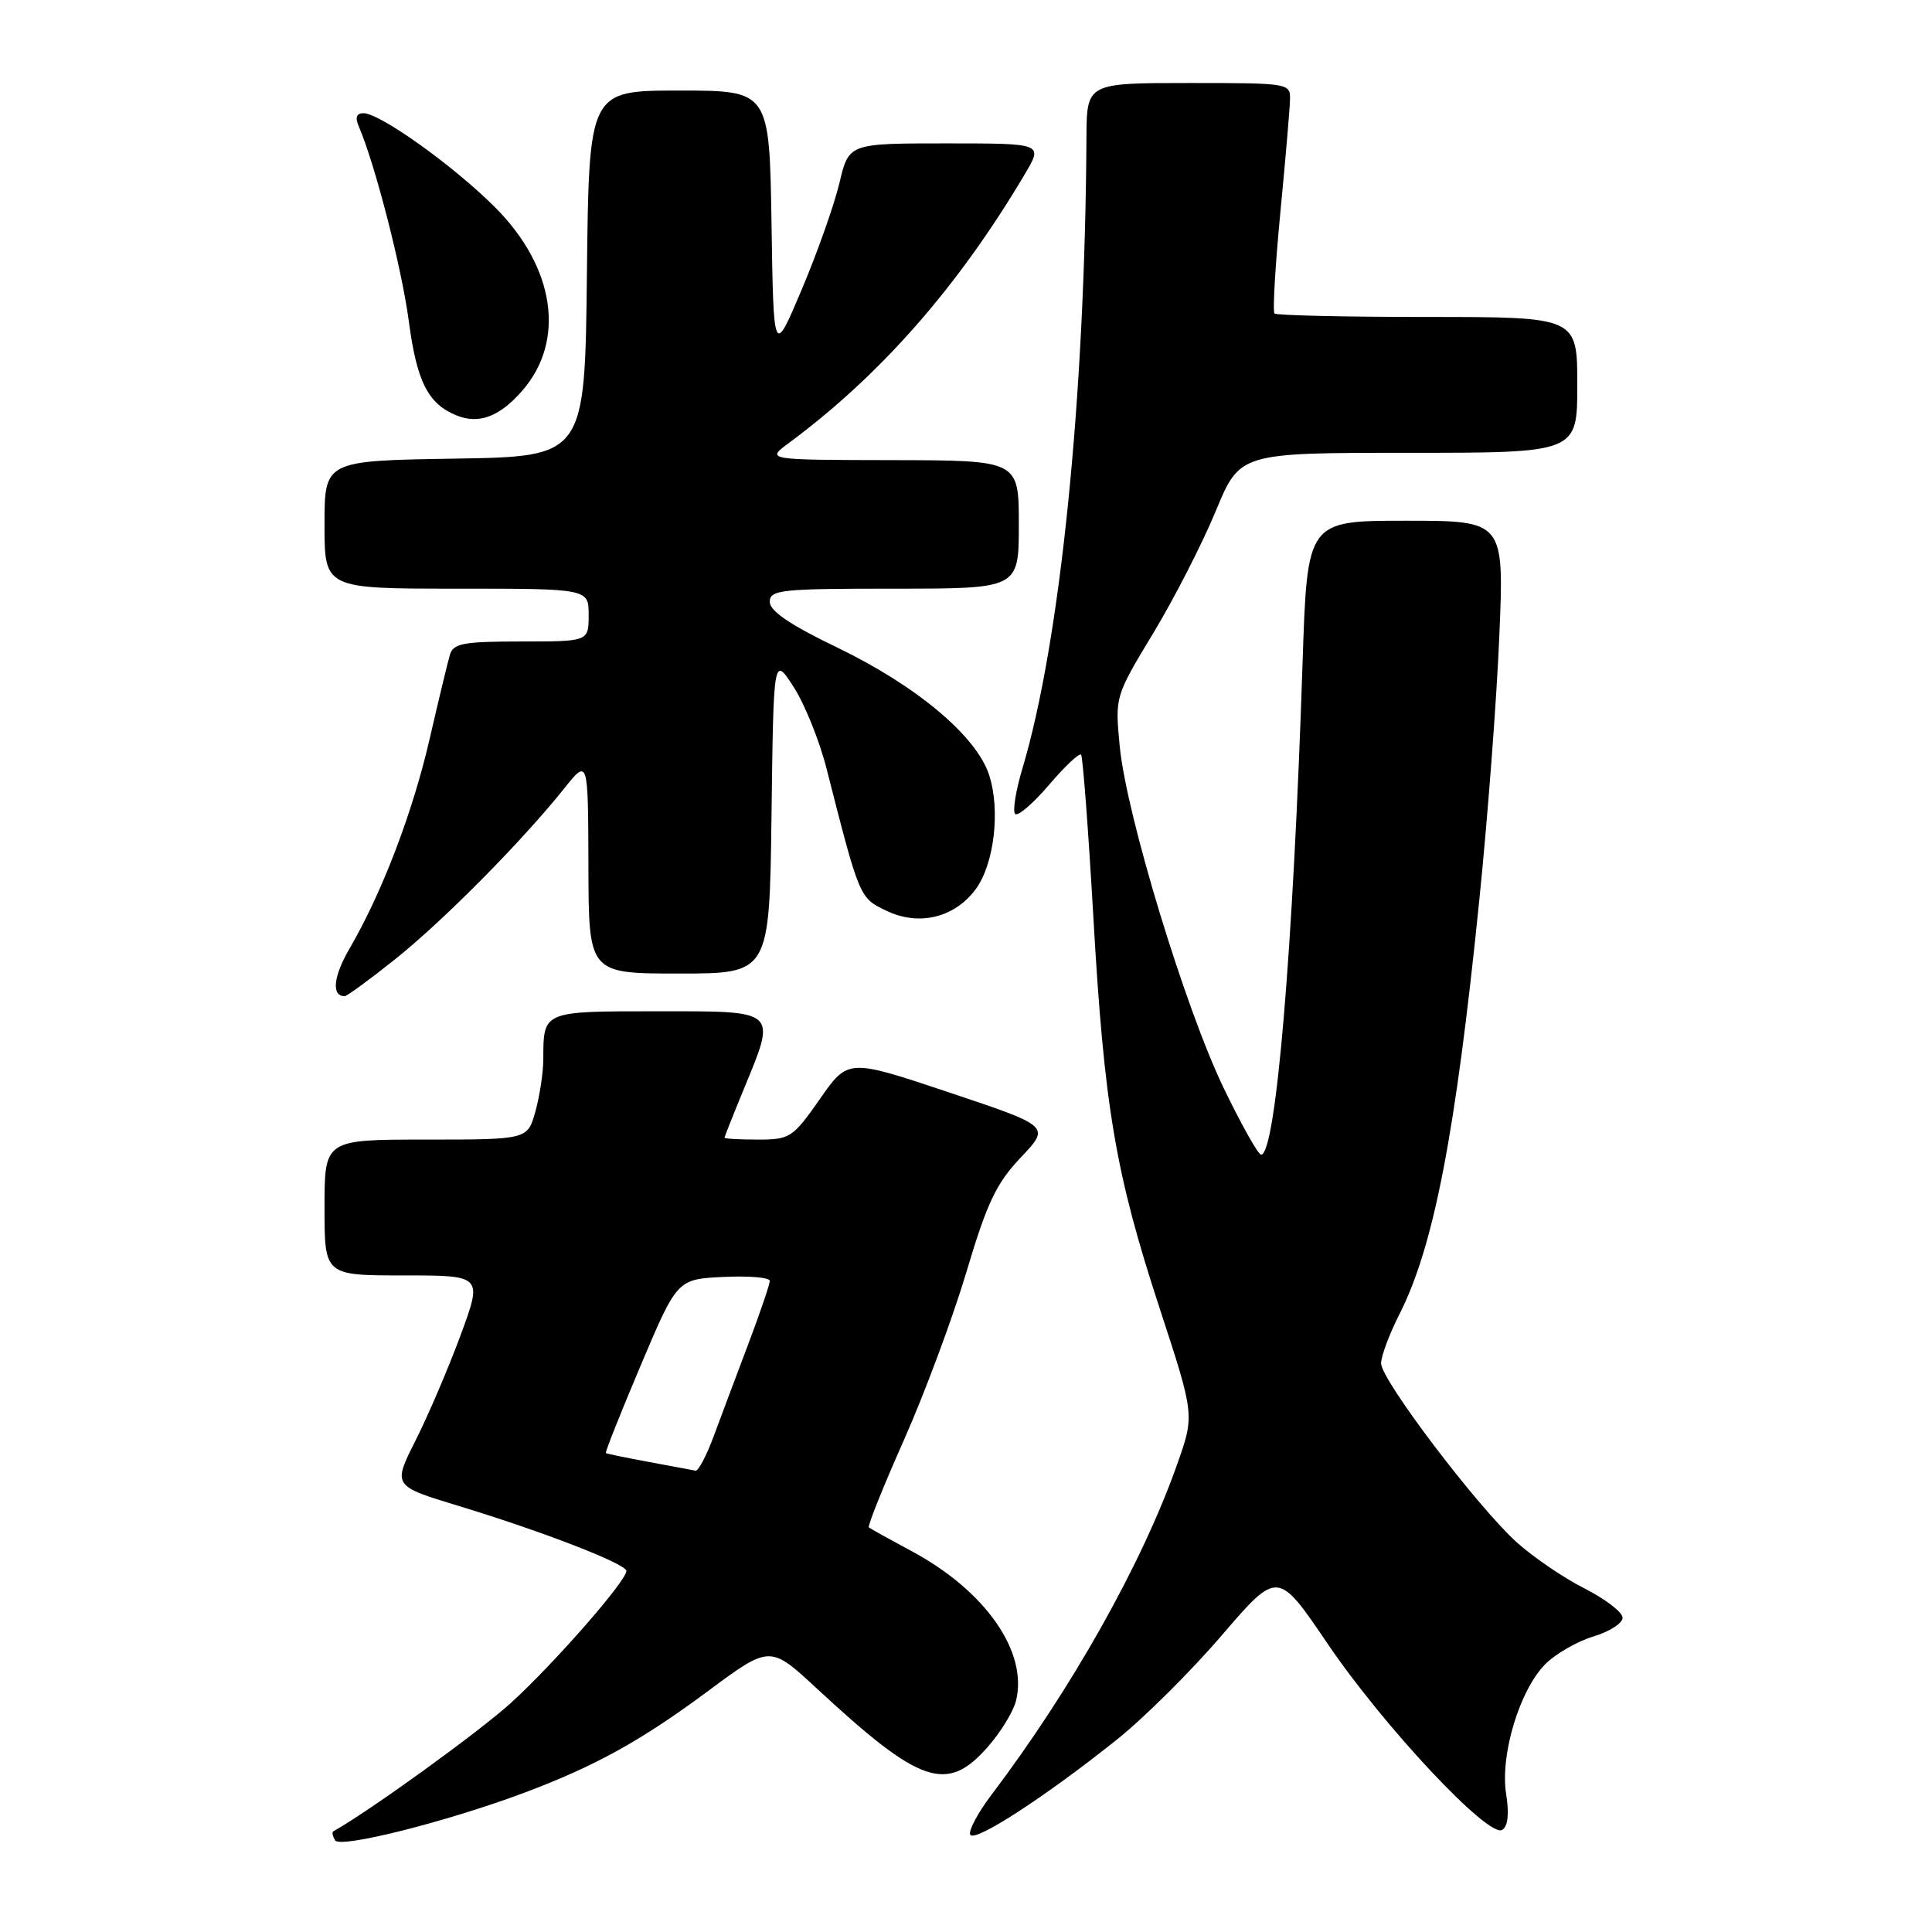 <?xml version="1.0" encoding="UTF-8" standalone="no"?>
<!DOCTYPE svg PUBLIC "-//W3C//DTD SVG 1.1//EN" "http://www.w3.org/Graphics/SVG/1.1/DTD/svg11.dtd" >
<svg xmlns="http://www.w3.org/2000/svg" xmlns:xlink="http://www.w3.org/1999/xlink" version="1.1" viewBox="0 0 256 256">
 <g >
 <path fill="currentColor"
d=" M 69.54 237.52 C 78.94 233.98 84.92 230.67 93.81 224.08 C 102.03 217.98 102.03 217.98 108.27 223.77 C 121.93 236.44 125.47 237.65 130.88 231.48 C 132.58 229.55 134.26 226.81 134.62 225.39 C 136.25 218.89 130.58 210.77 120.73 205.50 C 117.85 203.95 115.33 202.56 115.13 202.39 C 114.93 202.23 117.02 197.01 119.78 190.80 C 122.54 184.58 126.27 174.55 128.07 168.50 C 130.79 159.36 132.01 156.80 135.26 153.37 C 139.18 149.24 139.18 149.24 125.78 144.76 C 112.37 140.27 112.37 140.27 108.63 145.64 C 105.05 150.75 104.68 151.00 100.44 151.00 C 98.00 151.00 96.00 150.89 96.00 150.75 C 96.01 150.61 97.12 147.80 98.48 144.50 C 102.93 133.71 103.24 134.00 87.11 134.00 C 71.87 134.00 72.01 133.94 71.99 140.33 C 71.99 142.07 71.52 145.19 70.95 147.25 C 69.91 151.00 69.91 151.00 56.45 151.00 C 43.00 151.00 43.00 151.00 43.00 160.00 C 43.00 169.00 43.00 169.00 53.47 169.00 C 63.95 169.00 63.95 169.00 61.03 176.92 C 59.42 181.28 56.74 187.55 55.07 190.86 C 52.03 196.89 52.03 196.89 60.76 199.54 C 71.98 202.95 83.00 207.23 83.00 208.16 C 83.00 209.48 73.47 220.38 67.75 225.60 C 63.58 229.41 48.99 239.96 44.15 242.67 C 43.96 242.78 44.08 243.31 44.41 243.86 C 45.09 244.95 59.38 241.34 69.54 237.52 Z  M 148.00 230.50 C 151.57 227.65 157.83 221.43 161.90 216.68 C 169.31 208.06 169.31 208.06 175.90 217.78 C 183.34 228.76 197.24 243.59 199.05 242.47 C 199.81 242.00 199.99 240.34 199.57 237.70 C 198.75 232.56 201.36 223.91 204.77 220.50 C 206.15 219.12 209.01 217.48 211.14 216.84 C 213.26 216.20 215.00 215.09 215.00 214.36 C 215.00 213.63 212.73 211.89 209.96 210.48 C 207.19 209.08 203.15 206.32 200.97 204.36 C 195.73 199.62 183.00 182.83 183.00 180.65 C 183.00 179.71 184.09 176.78 185.43 174.15 C 189.98 165.16 192.86 150.30 195.99 119.50 C 197.12 108.50 198.32 92.64 198.67 84.25 C 199.31 69.00 199.31 69.00 186.26 69.00 C 173.22 69.00 173.22 69.00 172.60 87.75 C 171.35 125.87 169.06 153.00 167.10 153.00 C 166.72 153.00 164.51 149.06 162.18 144.25 C 157.06 133.66 149.25 107.99 148.37 98.90 C 147.74 92.30 147.74 92.29 152.81 83.90 C 155.60 79.28 159.32 72.01 161.08 67.75 C 164.28 60.00 164.28 60.00 186.64 60.00 C 209.00 60.00 209.00 60.00 209.00 51.00 C 209.00 42.00 209.00 42.00 189.17 42.00 C 178.26 42.00 169.13 41.79 168.88 41.54 C 168.62 41.29 168.97 35.33 169.64 28.29 C 170.32 21.26 170.90 14.49 170.93 13.25 C 171.00 11.02 170.85 11.00 157.50 11.00 C 144.00 11.00 144.00 11.00 143.96 18.25 C 143.77 52.78 140.49 85.08 135.47 101.85 C 134.59 104.79 134.16 107.49 134.51 107.85 C 134.87 108.21 136.89 106.47 139.00 104.00 C 141.11 101.53 143.02 99.73 143.25 100.00 C 143.48 100.28 144.20 109.83 144.86 121.24 C 146.31 146.73 147.78 155.40 153.68 173.42 C 158.29 187.50 158.29 187.50 155.99 194.00 C 151.35 207.16 142.01 223.78 131.34 237.87 C 129.52 240.28 128.28 242.64 128.57 243.12 C 129.20 244.13 138.54 238.06 148.00 230.50 Z  M 52.36 127.10 C 58.71 122.04 69.16 111.48 74.74 104.50 C 77.93 100.50 77.93 100.50 77.97 114.75 C 78.00 129.00 78.00 129.00 89.98 129.00 C 101.96 129.00 101.96 129.00 102.23 107.96 C 102.50 86.91 102.50 86.91 105.15 91.01 C 106.61 93.26 108.57 98.11 109.51 101.80 C 113.92 119.09 113.87 118.97 117.48 120.69 C 121.77 122.74 126.46 121.61 129.26 117.86 C 131.74 114.54 132.59 107.31 131.05 102.65 C 129.35 97.50 121.41 90.85 110.97 85.82 C 104.74 82.82 102.00 80.97 102.00 79.75 C 102.00 78.15 103.45 78.00 118.50 78.00 C 135.00 78.00 135.00 78.00 135.00 69.50 C 135.00 61.00 135.00 61.00 118.25 60.97 C 101.50 60.94 101.50 60.94 104.50 58.72 C 116.70 49.69 126.99 37.96 135.85 22.98 C 138.20 19.00 138.20 19.00 125.34 19.00 C 112.47 19.00 112.47 19.00 111.23 24.25 C 110.54 27.14 108.30 33.48 106.24 38.35 C 102.50 47.20 102.50 47.20 102.23 29.60 C 101.95 12.00 101.95 12.00 89.99 12.00 C 78.04 12.00 78.04 12.00 77.77 36.25 C 77.50 60.50 77.50 60.50 60.25 60.77 C 43.00 61.05 43.00 61.05 43.00 69.52 C 43.00 78.00 43.00 78.00 60.50 78.00 C 78.00 78.00 78.00 78.00 78.00 81.50 C 78.00 85.00 78.00 85.00 69.07 85.00 C 61.42 85.00 60.06 85.25 59.62 86.75 C 59.33 87.71 58.12 92.75 56.92 97.95 C 54.67 107.71 50.60 118.35 46.30 125.72 C 44.16 129.40 43.90 132.00 45.67 132.00 C 45.97 132.00 48.98 129.80 52.36 127.10 Z  M 69.16 51.82 C 74.99 45.18 73.56 35.42 65.57 27.44 C 60.06 21.94 50.35 15.00 48.16 15.00 C 47.23 15.00 47.03 15.57 47.54 16.75 C 49.71 21.80 53.22 35.47 54.16 42.50 C 55.23 50.59 56.71 53.51 60.50 55.05 C 63.45 56.24 66.17 55.23 69.16 51.82 Z  M 86.00 193.72 C 82.97 193.16 80.40 192.63 80.28 192.54 C 80.15 192.46 82.23 187.23 84.89 180.94 C 89.73 169.50 89.73 169.50 95.87 169.20 C 99.24 169.04 102.00 169.27 102.00 169.73 C 102.00 170.18 100.73 173.91 99.18 178.02 C 97.62 182.14 95.56 187.64 94.59 190.25 C 93.63 192.86 92.53 194.94 92.17 194.87 C 91.80 194.80 89.03 194.28 86.00 193.72 Z "/>
</g>
</svg>